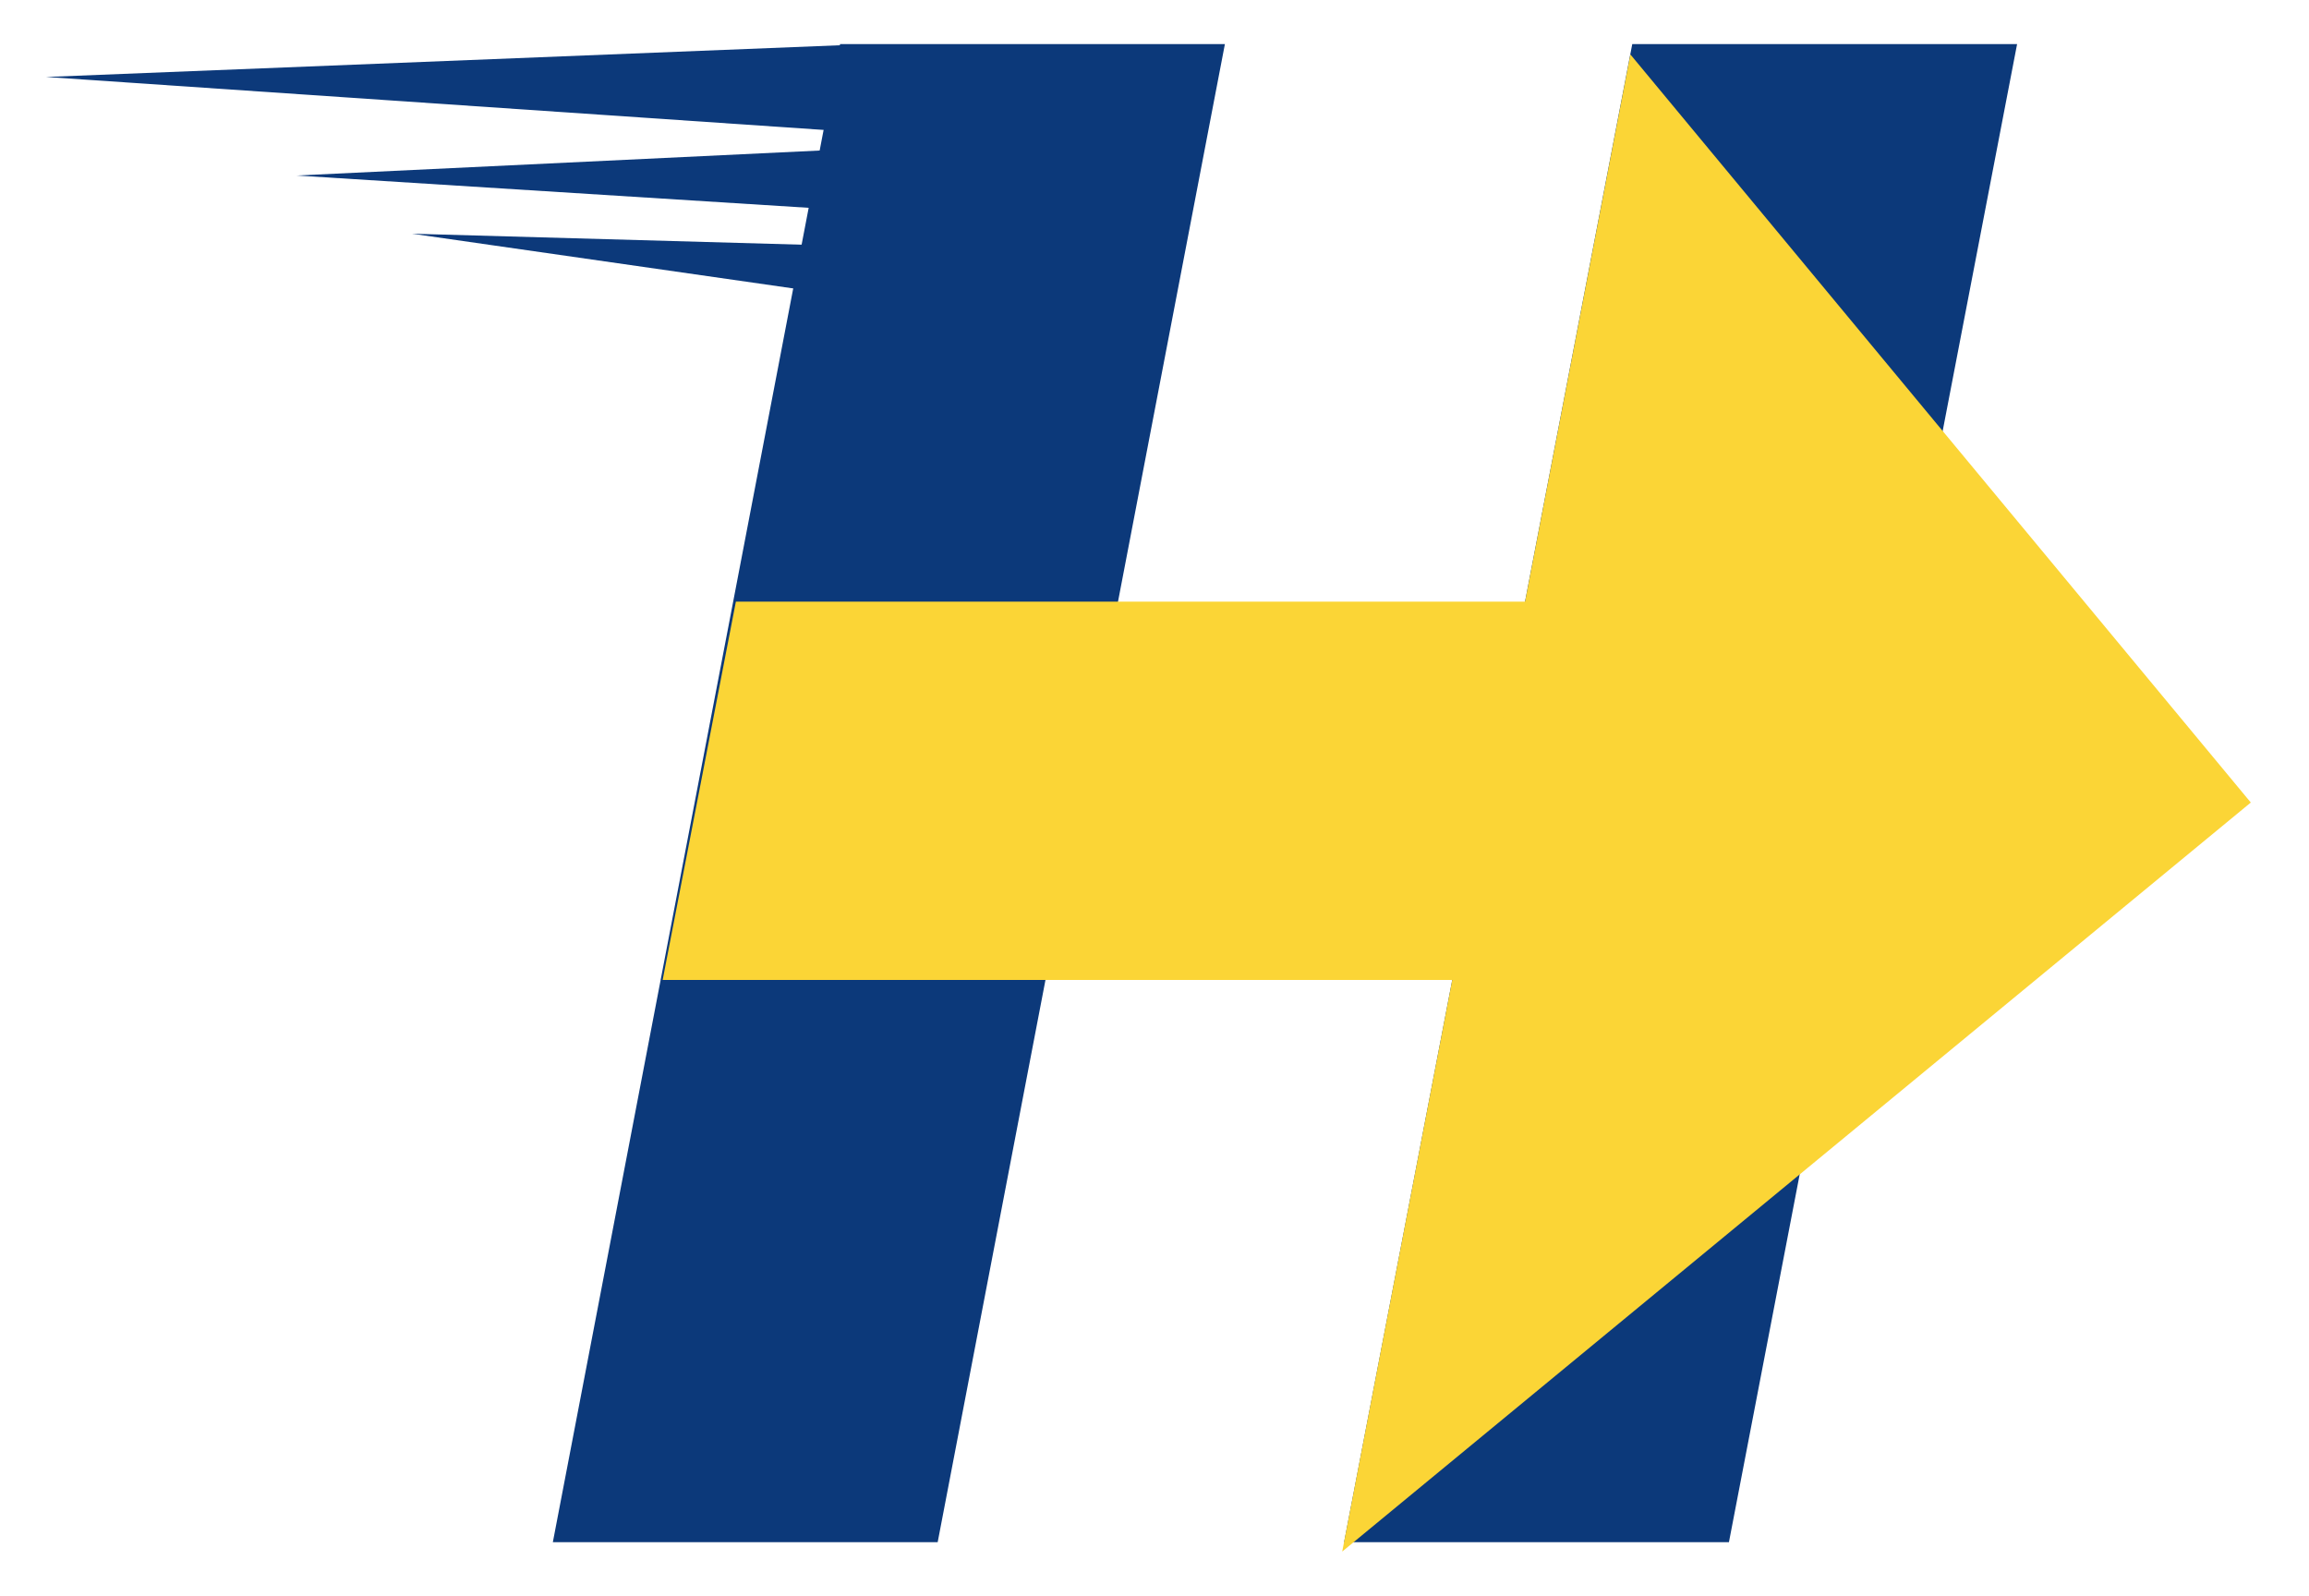 <?xml version="1.0" encoding="utf-8"?>
<!-- Generator: Adobe Illustrator 21.1.0, SVG Export Plug-In . SVG Version: 6.00 Build 0)  -->
<svg version="1.1" id="Layer_1" xmlns="http://www.w3.org/2000/svg" xmlns:xlink="http://www.w3.org/1999/xlink" x="0px" y="0px"
	 viewBox="0 0 246 170" style="enable-background:new 0 0 246 170;" xml:space="preserve">
<style type="text/css">
	.st0{fill:#0C397A;}
	.st1{fill:#FBD536;}
</style>
<g id="Background_xA0_Image_1_">
</g>
<g id="Group_2_1_">
	<g id="Shippers">
	</g>
	<g>
		<g id="Rectangle_1_copy_3_2_">
			<g>
				<path class="st0" d="M58.9,164.3h41L130.5,4.7h-41L58.9,164.3z M173.9,4.7l-30.7,159.6h41L214.9,4.7H173.9z"/>
			</g>
		</g>
		<g id="Rectangle_1_copy_4_2_">
			<g>
				<polygon class="st1" points="78.4,64.1 70.6,104.4 180.3,104.4 188.1,64.1 				"/>
			</g>
		</g>
		<g id="Rectangle_5_2_">
			<g>
				<polygon class="st1" points="173.7,5.8 143,165.3 239.8,85.5 				"/>
			</g>
		</g>
		<g id="Shape_6_copy_4_2_">
			<g>
				<path class="st0" d="M4.9,8.2l83.7,5.7L90,4.8L4.9,8.2z M87.1,22.2l1-6.2l-56.5,2.7L87.1,22.2z M85.7,30.9l0.8-4.8l-42.6-1.2
					L85.7,30.9z"/>
			</g>
		</g>
	</g>
</g>
</svg>
